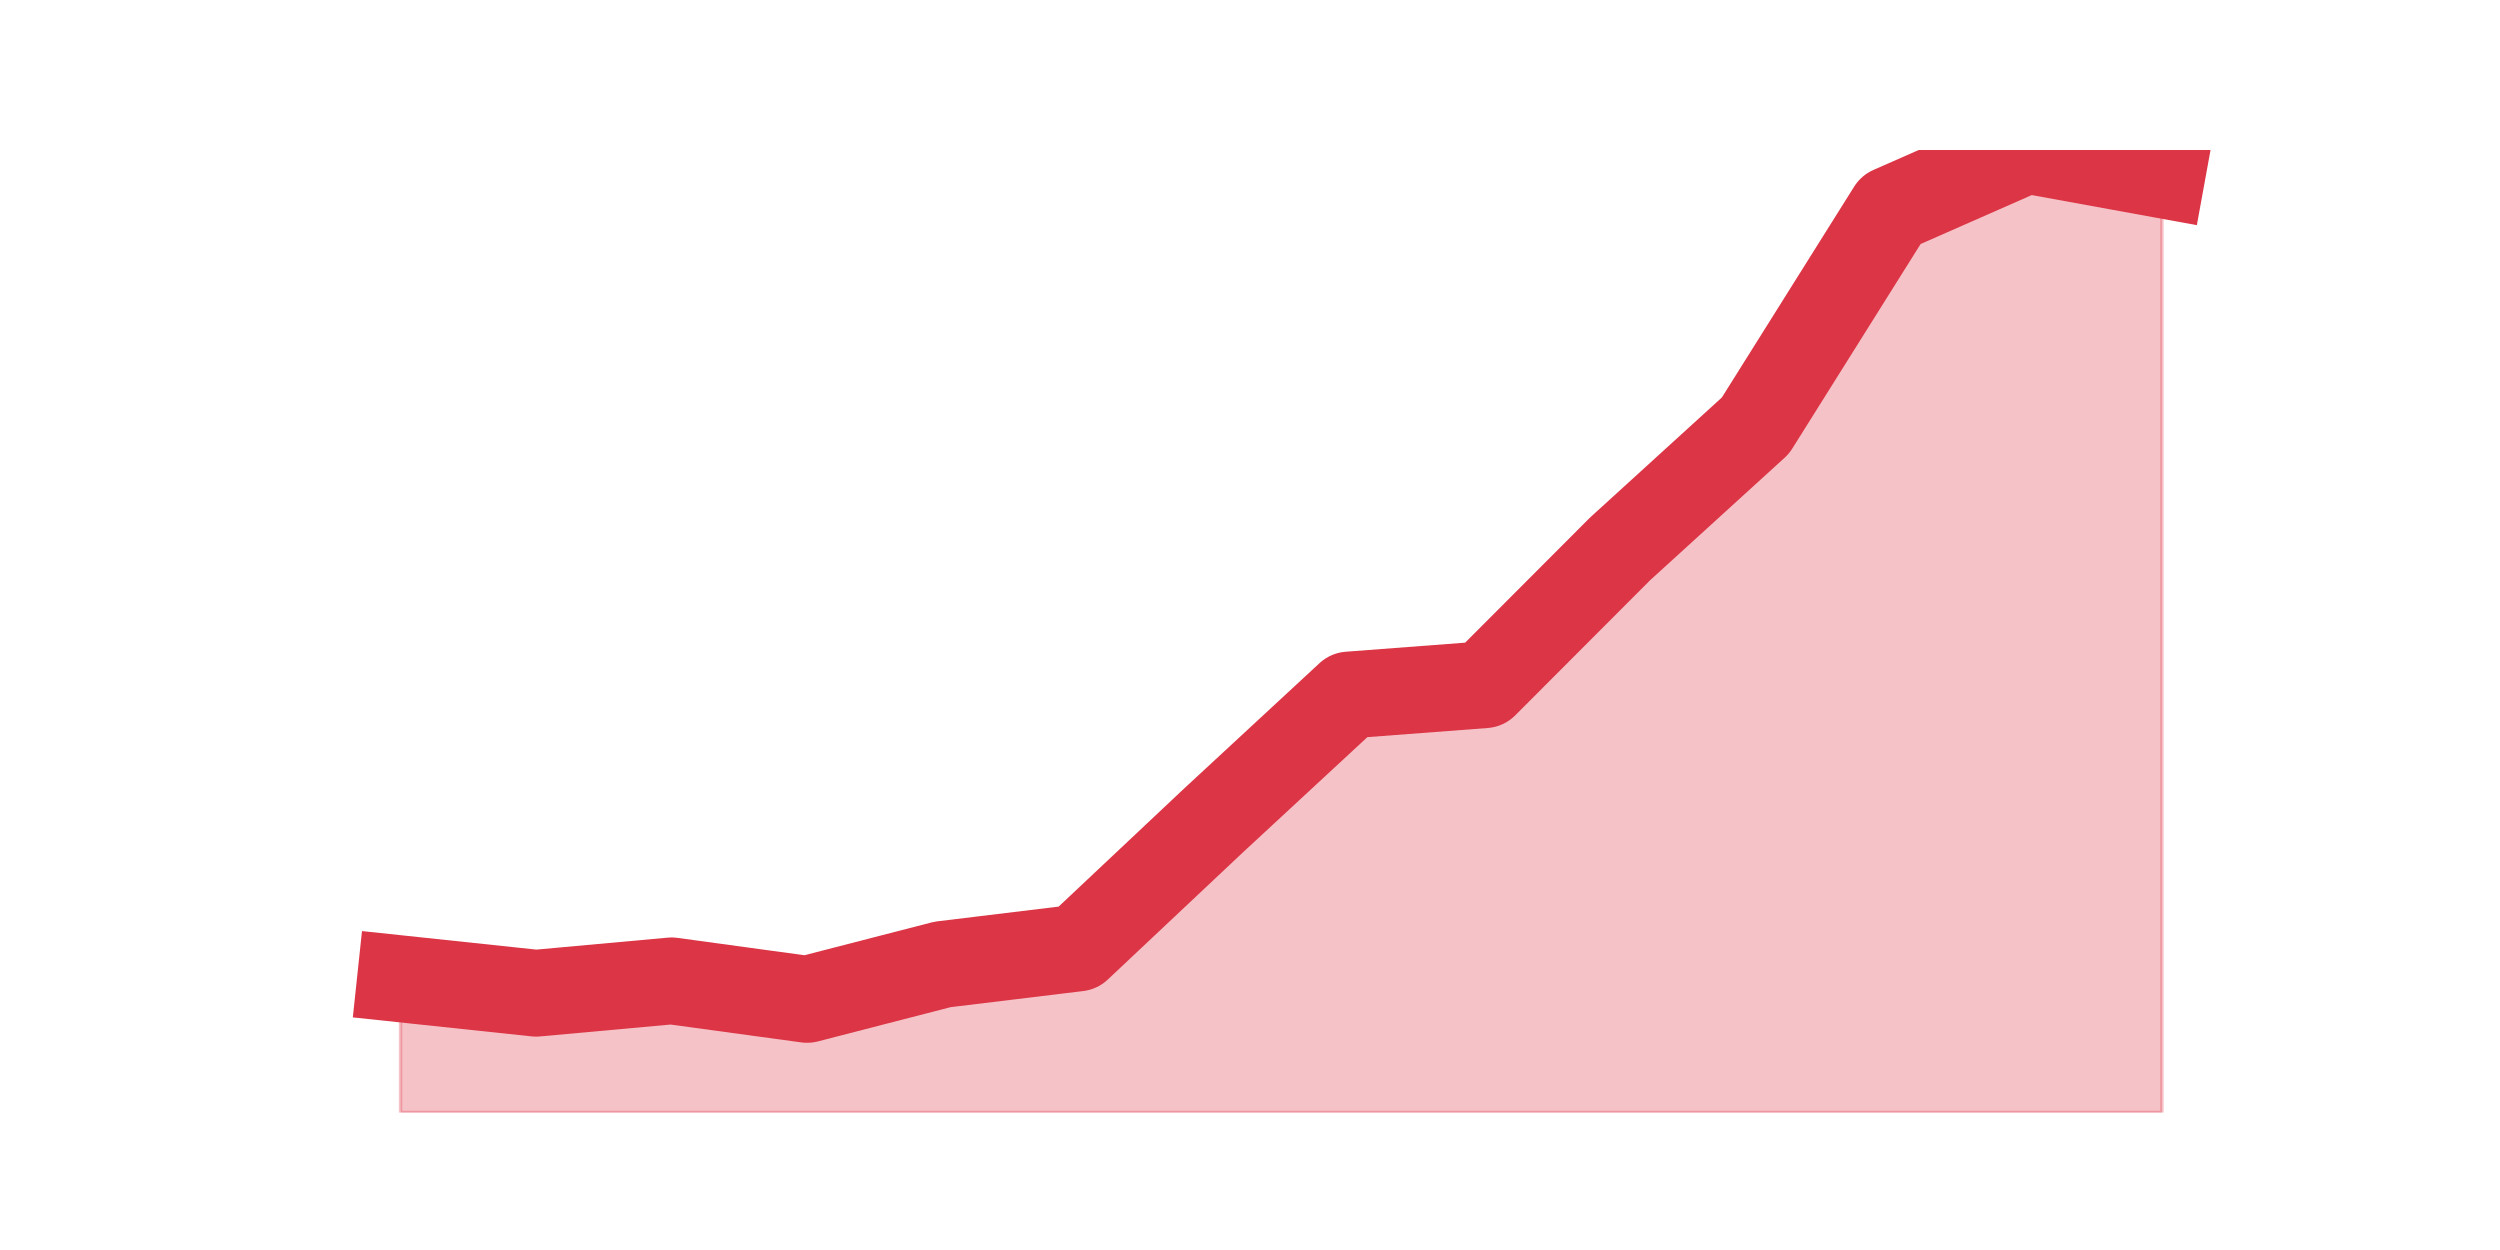 <?xml version="1.0" encoding="utf-8" standalone="no"?>
<!DOCTYPE svg PUBLIC "-//W3C//DTD SVG 1.1//EN"
  "http://www.w3.org/Graphics/SVG/1.1/DTD/svg11.dtd">
<svg height="360pt" version="1.1" viewBox="0 0 720 360" width="720pt" xmlns="http://www.w3.org/2000/svg" xmlns:xlink="http://www.w3.org/1999/xlink">
 <defs>
  <style type="text/css">*{stroke-linecap:butt;stroke-linejoin:round;}</style>
 </defs>
 <g id="figure_1">
  <g id="patch_1">
   <path d="M 0 360 
L 720 360 
L 720 0 
L 0 0 
z
" style="fill:none;"/>
  </g>
  <g id="axes_1">
   <g id="matplotlib.axis_1"/>
   <g id="matplotlib.axis_2"/>
   <g id="PolyCollection_1">
    <defs>
     <path d="M 115.364 -78.1 
L 115.364 -39.6 
L 154.385 -39.6 
L 193.406 -39.6 
L 232.427 -39.6 
L 271.448 -39.6 
L 310.469 -39.6 
L 349.49 -39.6 
L 388.51 -39.6 
L 427.531 -39.6 
L 466.552 -39.6 
L 505.573 -39.6 
L 544.594 -39.6 
L 583.615 -39.6 
L 622.636 -39.6 
L 622.636 -309.692 
L 622.636 -309.692 
L 583.615 -316.8 
L 544.594 -299.623 
L 505.573 -237.431 
L 466.552 -201.892 
L 427.531 -162.8 
L 388.51 -159.838 
L 349.49 -123.708 
L 310.469 -86.985 
L 271.448 -82.246 
L 232.427 -72.177 
L 193.406 -77.508 
L 154.385 -73.954 
L 115.364 -78.1 
z
" id="ma5772a3448" style="stroke:#dc3545;stroke-opacity:0.3;"/>
    </defs>
    <g clip-path="url(#pf298f2de58)">
     <use style="fill:#dc3545;fill-opacity:0.3;stroke:#dc3545;stroke-opacity:0.3;" x="0" xlink:href="#ma5772a3448" y="360"/>
    </g>
   </g>
   <g id="line2d_1">
    <path clip-path="url(#pf298f2de58)" d="M 115.364 281.9 
L 154.385 286.046 
L 193.406 282.492 
L 232.427 287.823 
L 271.448 277.754 
L 310.469 273.015 
L 349.49 236.292 
L 388.51 200.162 
L 427.531 197.2 
L 466.552 158.108 
L 505.573 122.569 
L 544.594 60.377 
L 583.615 43.2 
L 622.636 50.308 
" style="fill:none;stroke:#dc3545;stroke-linecap:square;stroke-width:25;"/>
   </g>
  </g>
 </g>
 <defs>
  <clipPath id="pf298f2de58">
   <rect height="277.2" width="558" x="90" y="43.2"/>
  </clipPath>
 </defs>
</svg>
